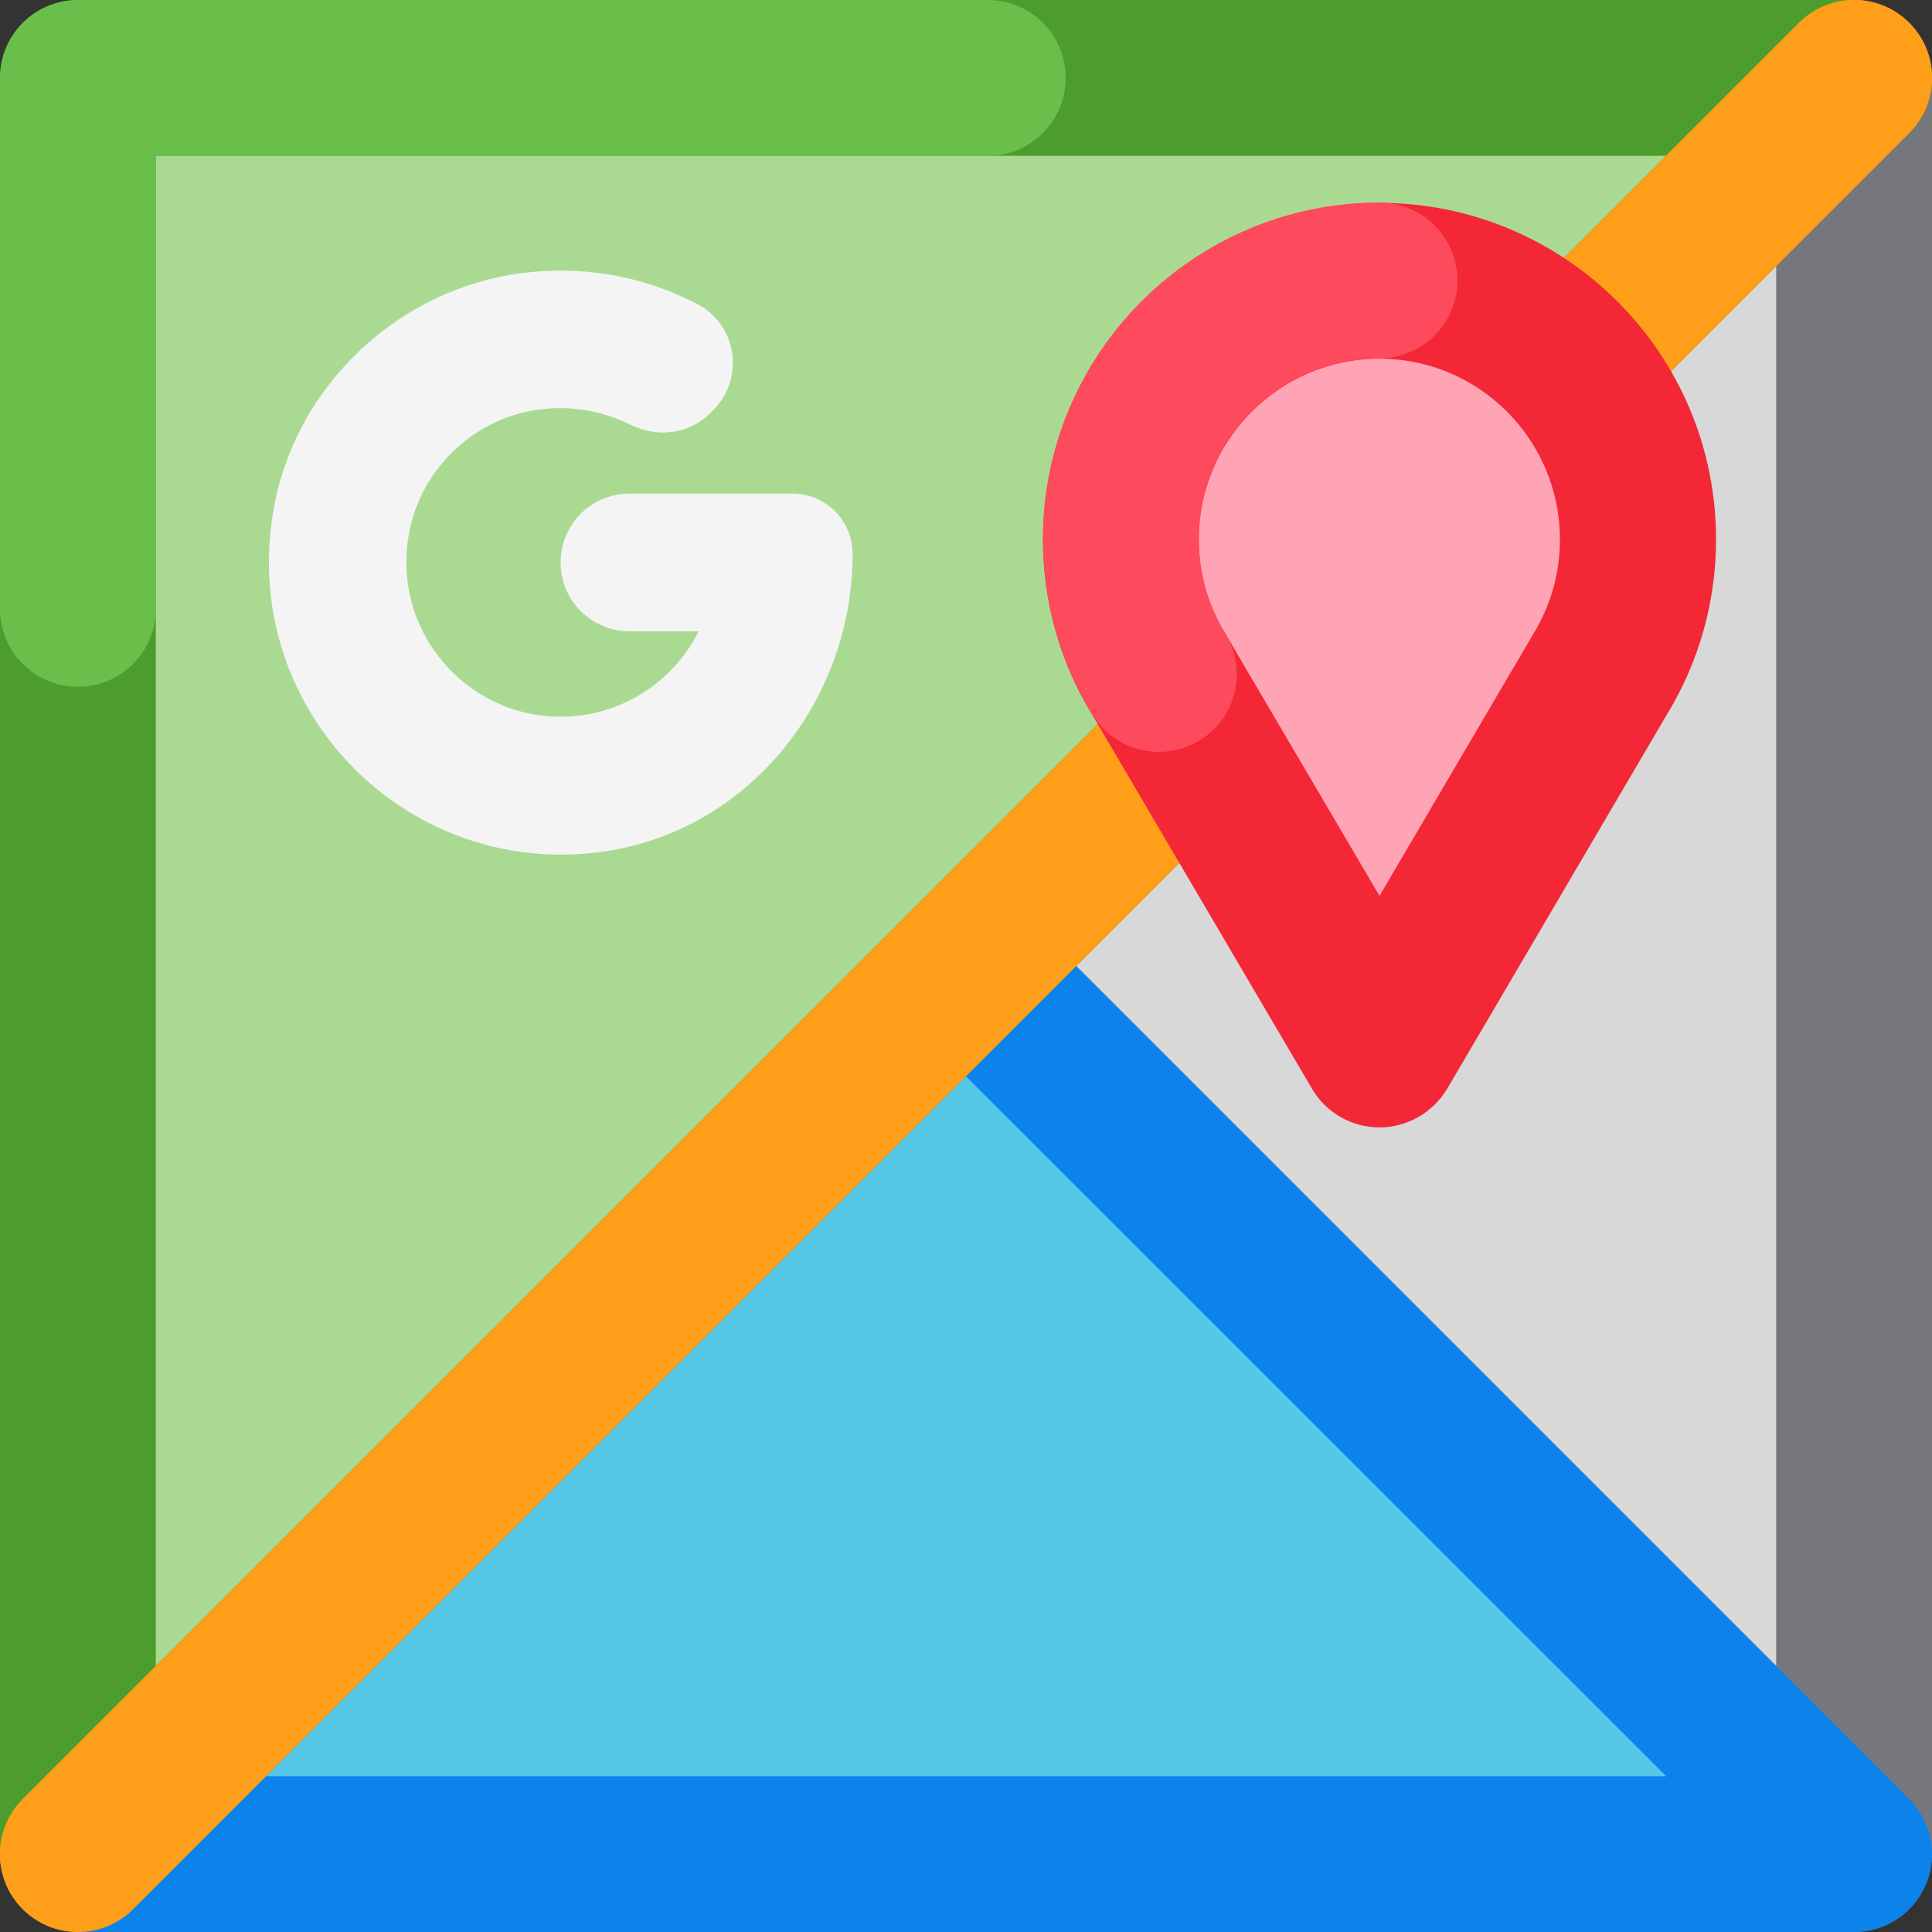 <?xml version="1.0" ?><svg id="Layer_1" style="enable-background:new 0 0 62 62;" version="1.1" viewBox="0 0 62 62" xml:space="preserve" xmlns="http://www.w3.org/2000/svg" xmlns:xlink="http://www.w3.org/1999/xlink"><rect x="0" y="0" width="62" height="62" fill="#333333" stroke="none"/><style type="text/css">
	.st0{fill:#5FD2FF;}
	.st1{fill:#FFFFFF;}
	.st2{fill:#0082ED;}
	.st3{fill:#2BA8FC;}
	.st4{fill:#CECECE;}
	.st5{fill:#F92B75;}
	.st6{fill:#3BB0FF;}
	.st7{fill:#CE004F;}
	.st8{fill:none;stroke:#ED0C68;stroke-width:5;stroke-linecap:round;stroke-linejoin:round;stroke-miterlimit:10;}
	.st9{fill:#ED0C68;}
	.st10{fill:#78DED4;}
	.st11{fill:#1E5363;}
	.st12{fill:#54C8E8;}
	.st13{fill:#F4F4F4;}
	.st14{fill:#0C82EB;}
	.st15{fill:#00B2E3;}
	.st16{fill:#68A2B9;}
	.st17{fill:#A2C5D3;}
	.st18{fill:#76777A;}
	.st19{fill:#A7A8A9;}
	.st20{fill:#D6D6D6;}
	.st21{fill:none;stroke:#F92B75;stroke-width:5;stroke-linecap:round;stroke-linejoin:round;stroke-miterlimit:10;}
	.st22{fill:#FD4A5C;}
	.st23{fill:#FF8E9F;}
	.st24{fill:none;stroke:#F458A3;stroke-width:5;stroke-linecap:round;stroke-linejoin:round;stroke-miterlimit:10;}
	.st25{fill:#FFB259;}
	.st26{fill:#F32735;}
	.st27{fill:#FF9E18;}
	.st28{fill:#FFC27A;}
	.st29{fill:#FFC56D;}
	.st30{fill:none;stroke:#FD4A5C;stroke-width:5;stroke-linecap:round;stroke-linejoin:round;stroke-miterlimit:10;}
	.st31{fill:#0069A7;}
	.st32{fill:#D8D8D8;}
	.st33{fill:#8CB7C9;}
	.st34{fill:#65BAAF;}
	.st35{fill:#00AF9A;}
	.st36{fill:#00C4B3;}
	.st37{fill:#19D3C5;}
	.st38{fill:none;stroke:#54C8E8;stroke-width:5;stroke-linecap:round;stroke-linejoin:round;stroke-miterlimit:10;}
	.st39{fill:#8331A7;}
	.st40{fill:#009383;}
	.st41{fill:#98989A;}
	.st42{fill:#636569;}
	.st43{fill:#898A8D;}
	.st44{fill:#FFB548;}
	.st45{fill:none;stroke:#FFB548;stroke-width:5;stroke-linecap:round;stroke-linejoin:round;stroke-miterlimit:10;}
	.st46{fill:#ED40A9;}
	.st47{fill:#CB007B;}
	.st48{fill:#E50695;}
	.st49{fill:#D7282F;}
	.st50{fill:#E5E5E5;}
	.st51{fill:#FFA4B4;}
	.st52{fill:#F6A7D7;}
	.st53{fill:#F478C4;}
	.st54{fill:#E0C7E6;}
	.st55{fill:#B980D0;}
	.st56{fill:#D9B7E2;}
	.st57{fill:#BADF93;}
	.st58{fill:#4C9C2E;}
	.st59{fill:#3DAE2B;}
	.st60{fill:#AADA91;}
	.st61{fill:#6ABF4B;}
	.st62{fill:#EFB8A9;}
	.st63{fill:#FECB8B;}
	.st64{fill:#BDE8EF;}
	.st65{fill:#CCA1DD;}
	.st66{fill:#B2B2B2;}
	.st67{fill:none;stroke:#FF8300;stroke-width:5;stroke-linecap:round;stroke-linejoin:round;stroke-miterlimit:10;}
	.st68{fill:none;stroke:#FF9E18;stroke-width:5;stroke-linecap:round;stroke-linejoin:round;stroke-miterlimit:10;}
	.st69{fill:#96DAEA;}
	.st70{fill:#FF8300;}
	.st71{fill:none;stroke:#6ABF4B;stroke-width:5;stroke-linecap:round;stroke-linejoin:round;stroke-miterlimit:10;}
	.st72{fill:none;}
	.st73{fill:#444444;}
	.st74{fill:#FDCF85;}
</style><g><polygon class="st32" points="59.5,2.5 59.5,59.5 31,31  "/><path class="st18" d="M59.5,62c-0.65,0-1.29-0.25-1.77-0.73l-28.5-28.5c-0.98-0.98-0.98-2.56,0-3.54l28.5-28.5   c0.71-0.71,1.79-0.93,2.72-0.54C61.39,0.58,62,1.49,62,2.5v57c0,1.01-0.61,1.92-1.54,2.31C60.15,61.94,59.82,62,59.5,62z M34.54,31   L57,53.46V8.54L34.54,31z"/><polygon class="st12" points="59.5,59.5 2.5,59.5 31,31  "/><path class="st14" d="M59.5,62h-57c-1.01,0-1.92-0.61-2.31-1.54c-0.39-0.93-0.17-2.01,0.54-2.72l28.5-28.5   c0.98-0.98,2.56-0.98,3.54,0l28.5,28.5c0.71,0.71,0.93,1.79,0.54,2.72C61.42,61.39,60.51,62,59.5,62z M8.54,57h44.93L31,34.54   L8.54,57z"/><polygon class="st60" points="59.5,2.5 2.5,59.5 2.5,2.5  "/><path class="st58" d="M2.5,62c-0.32,0-0.65-0.06-0.96-0.19C0.61,61.42,0,60.51,0,59.5v-57C0,1.12,1.12,0,2.5,0h57   c1.01,0,1.92,0.61,2.31,1.54c0.39,0.93,0.17,2.01-0.54,2.72l-57,57C3.79,61.75,3.15,62,2.5,62z M5,5v48.46L53.46,5H5z"/><path class="st61" d="M2.5,22.04c-1.38,0-2.5-1.12-2.5-2.5V2.5C0,1.12,1.12,0,2.5,0h29.2c1.38,0,2.5,1.12,2.5,2.5S33.08,5,31.7,5H5   v14.54C5,20.92,3.88,22.04,2.5,22.04z"/><path class="st27" d="M2.5,62c-0.64,0-1.28-0.24-1.77-0.73c-0.98-0.98-0.98-2.56,0-3.54l57-57c0.98-0.98,2.56-0.98,3.54,0   s0.98,2.56,0,3.54l-57,57C3.78,61.76,3.14,62,2.5,62z"/><path class="st51" d="M52.56,17.3c0,1.59-0.44,3.06-1.22,4.33l-7.08,12.05l-7.08-12.05c-0.78-1.26-1.22-2.74-1.22-4.33   c0-4.58,3.72-8.3,8.3-8.3S52.56,12.73,52.56,17.3z"/><path class="st26" d="M44.27,36.18c-0.89,0-1.71-0.47-2.16-1.23L35.03,22.9c-1.01-1.65-1.56-3.59-1.56-5.59   c0-5.95,4.84-10.8,10.8-10.8s10.8,4.84,10.8,10.8c0,2-0.55,3.95-1.59,5.64l-7.05,12.01C45.97,35.71,45.15,36.18,44.27,36.18z    M44.27,11.51c-3.2,0-5.8,2.6-5.8,5.8c0,1.07,0.29,2.12,0.85,3.02l4.95,8.42l4.92-8.38c0.58-0.94,0.87-1.99,0.87-3.06   C50.06,14.11,47.46,11.51,44.27,11.51z"/><path class="st22" d="M37.19,24.13c-0.84,0-1.66-0.42-2.13-1.19c-1.04-1.69-1.59-3.64-1.59-5.64c0-5.95,4.84-10.8,10.8-10.8   c1.38,0,2.5,1.12,2.5,2.5s-1.12,2.5-2.5,2.5c-3.2,0-5.8,2.6-5.8,5.8c0,1.07,0.29,2.12,0.85,3.02c0.72,1.18,0.36,2.72-0.82,3.44   C38.09,24.01,37.64,24.13,37.19,24.13z"/><g><path class="st13" d="M19.28,27.34C12.9,28.19,7.54,22.57,8.82,16.13c0.77-3.84,4-6.84,7.88-7.36c2.02-0.27,3.99,0.1,5.7,1    c1.26,0.67,1.5,2.38,0.49,3.39l-0.1,0.1c-0.7,0.7-1.72,0.79-2.58,0.36c-0.95-0.47-2.04-0.64-3.15-0.44    c-1.93,0.35-3.51,1.89-3.91,3.81c-0.66,3.19,1.77,6.01,4.84,6.01c1.94,0,3.62-1.12,4.43-2.74h-2.22c-1.22,0-2.21-0.99-2.21-2.21v0    c0-1.22,0.99-2.21,2.21-2.21h5.23c1.07,0,1.93,0.86,1.93,1.93v0C27.37,22.52,23.97,26.72,19.28,27.34z"/></g></g></svg>